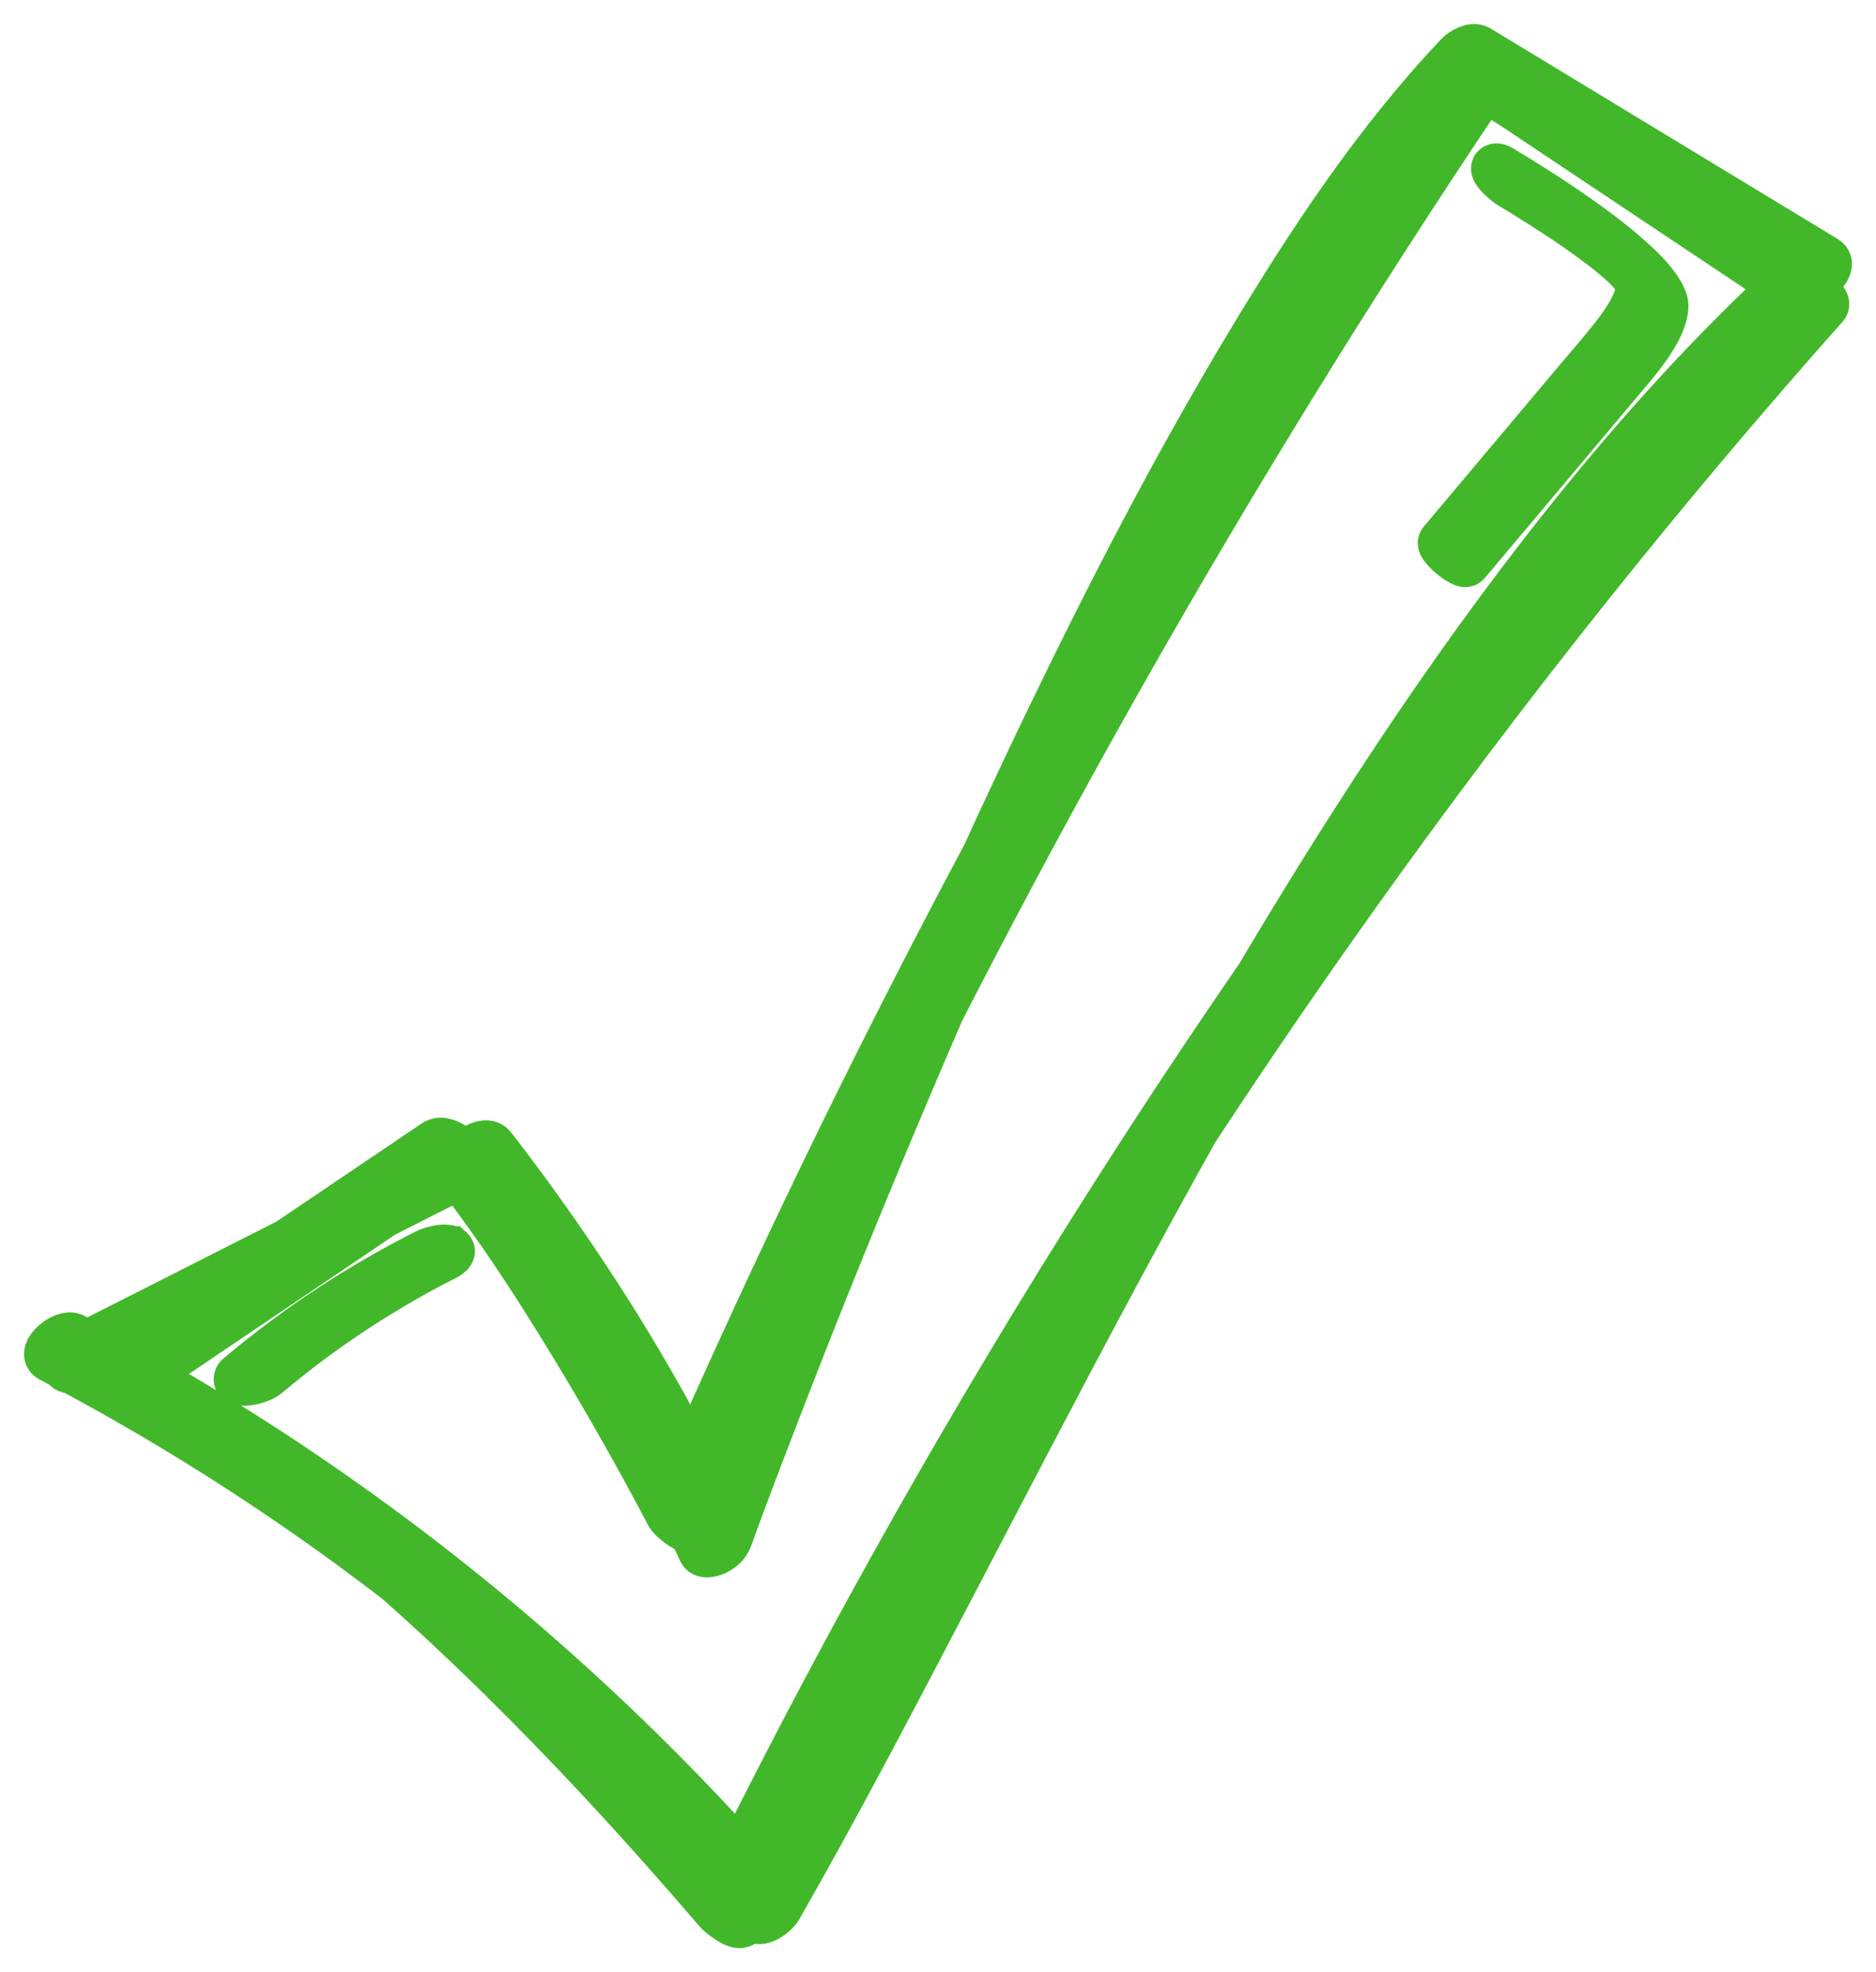 <svg width="39" height="41" viewBox="0 0 39 41" fill="none" xmlns="http://www.w3.org/2000/svg">
<path d="M37.715 6.08C37.667 6.048 37.619 6.016 37.571 5.984C37.672 5.891 37.774 5.798 37.877 5.706C37.947 5.643 38.071 5.473 37.947 5.398C37.133 4.904 36.32 4.411 35.507 3.918C34.211 3.132 32.916 2.346 31.62 1.56C31.324 1.381 31.028 1.201 30.732 1.022C30.615 0.951 30.408 1.069 30.331 1.151C28.626 2.948 27.242 5.049 25.966 7.173C24.45 9.698 23.093 12.322 21.812 14.978C21.363 15.911 20.923 16.849 20.491 17.791C19.296 20.032 18.146 22.298 17.042 24.587C16.126 26.488 15.242 28.405 14.39 30.336C13.307 28.234 12.024 26.229 10.61 24.346C10.483 24.176 10.354 24.007 10.222 23.841C10.153 23.755 10.01 23.798 9.929 23.839C9.822 23.893 9.714 23.948 9.606 24.002C9.602 23.997 9.598 23.991 9.593 23.986C9.499 23.872 9.346 23.762 9.199 23.738C9.153 23.731 9.116 23.736 9.094 23.751C9.079 23.753 9.065 23.758 9.054 23.765C8.036 24.453 7.017 25.141 5.999 25.829C4.603 26.537 3.208 27.244 1.812 27.951C1.717 27.901 1.623 27.85 1.528 27.801C1.325 27.694 0.833 28.12 1.057 28.238C1.158 28.291 1.258 28.344 1.359 28.397C1.378 28.459 1.436 28.475 1.498 28.472C3.496 29.545 5.421 30.756 7.256 32.095C7.591 32.34 7.924 32.59 8.254 32.843C9.734 34.15 11.138 35.546 12.485 36.99C13.32 37.885 14.132 38.802 14.93 39.732C14.984 39.795 15.374 40.113 15.449 39.959C15.484 39.887 15.52 39.814 15.556 39.742C15.59 39.781 15.624 39.821 15.657 39.86C15.804 40.031 16.111 39.778 16.188 39.643C17.358 37.594 18.455 35.504 19.549 33.412C20.773 31.071 21.988 28.726 23.24 26.4C23.765 25.425 24.297 24.454 24.837 23.488C25.719 22.144 26.621 20.814 27.545 19.499C29.066 17.333 30.643 15.207 32.276 13.127C33.889 11.071 35.557 9.058 37.279 7.095C37.496 6.848 37.713 6.602 37.932 6.357C38.004 6.276 37.747 6.102 37.715 6.081L37.715 6.08ZM27.458 18.207C27.025 18.903 26.599 19.604 26.181 20.31C25.126 21.842 24.099 23.393 23.101 24.963C21.68 27.198 20.316 29.471 19.012 31.779C17.75 34.013 16.545 36.281 15.4 38.579C14.021 37.05 12.55 35.609 10.997 34.262C9.145 32.656 7.176 31.188 5.111 29.874C4.512 29.493 3.905 29.125 3.29 28.77C3.194 28.709 3.097 28.648 3 28.587C4.655 27.469 6.31 26.351 7.965 25.233C8.493 24.965 9.021 24.698 9.549 24.43C10.357 25.476 11.084 26.587 11.776 27.714C12.411 28.749 13.017 29.803 13.595 30.872C13.706 31.078 13.817 31.284 13.924 31.491C13.957 31.556 14.241 31.798 14.391 31.809C14.459 31.953 14.527 32.096 14.593 32.241C14.637 32.339 14.824 32.273 14.885 32.243C15.002 32.186 15.101 32.091 15.146 31.966C15.431 31.177 15.73 30.394 16.031 29.612C16.787 27.643 17.579 25.671 18.397 23.716C18.775 22.811 19.159 21.909 19.549 21.01C19.787 20.545 20.026 20.081 20.268 19.619C22.332 15.663 24.538 11.784 26.878 7.99C28.163 5.906 29.49 3.849 30.855 1.819C31.043 1.933 31.23 2.046 31.418 2.16C31.934 2.505 32.45 2.849 32.966 3.194C34.221 4.032 35.476 4.87 36.731 5.707C36.85 5.787 36.969 5.866 37.089 5.946C35.314 7.599 33.7 9.428 32.204 11.343C30.492 13.534 28.93 15.844 27.459 18.206L27.458 18.207ZM37.315 5.737C37.299 5.752 37.283 5.767 37.267 5.781C36.866 5.514 36.465 5.246 36.065 4.979C36.239 5.085 36.413 5.19 36.588 5.296C36.83 5.443 37.073 5.59 37.315 5.737V5.737ZM29.463 2.721C27.694 5.399 25.992 8.123 24.362 10.89C24.857 9.956 25.367 9.03 25.895 8.116C26.972 6.253 28.121 4.404 29.463 2.721ZM16.195 27.916C16.027 28.342 15.86 28.769 15.695 29.196C15.44 29.854 15.188 30.513 14.94 31.173C14.921 31.224 14.901 31.275 14.881 31.326C14.844 31.248 14.806 31.17 14.768 31.092C15.234 30.029 15.71 28.97 16.195 27.916L16.195 27.916ZM3.64 27.424C3.225 27.704 2.809 27.985 2.394 28.266C2.327 28.229 2.261 28.192 2.194 28.156C2.676 27.912 3.158 27.668 3.64 27.424ZM15.009 39.37C13.899 38.092 12.758 36.84 11.572 35.633C12.003 36.029 12.427 36.432 12.844 36.844C13.617 37.607 14.366 38.396 15.088 39.209C15.062 39.263 15.035 39.316 15.009 39.37V39.37ZM19.479 32.61C18.362 34.751 17.246 36.894 16.066 39C16.028 39.067 15.99 39.134 15.952 39.201C15.925 39.169 15.897 39.138 15.869 39.106C16.897 37.035 17.974 34.99 19.097 32.971C19.79 31.725 20.501 30.49 21.229 29.265C20.643 30.378 20.061 31.494 19.479 32.61ZM30.197 14.751C30.779 13.903 31.379 13.068 31.998 12.247C33.361 10.438 34.82 8.697 36.416 7.095C35.014 8.705 33.647 10.348 32.316 12.021C31.599 12.922 30.893 13.832 30.197 14.751H30.197Z" fill="#42B72A" stroke="#42B72A"/>
<path d="M9.362 25.992C9.353 25.976 9.337 25.967 9.316 25.966C9.251 25.951 9.179 25.959 9.115 25.971C9.033 25.987 8.948 26.008 8.873 26.046C8.589 26.189 8.309 26.339 8.032 26.495C7.772 26.642 7.516 26.794 7.264 26.951C7.012 27.109 6.764 27.272 6.519 27.44C6.262 27.618 6.008 27.802 5.759 27.991C5.521 28.171 5.287 28.357 5.058 28.548C5.03 28.571 5.001 28.595 4.973 28.619C4.955 28.63 4.945 28.646 4.945 28.665C4.938 28.68 4.944 28.693 4.96 28.703C4.981 28.714 5.002 28.72 5.026 28.721C5.057 28.726 5.089 28.726 5.121 28.722C5.204 28.714 5.289 28.697 5.368 28.667C5.431 28.643 5.493 28.616 5.545 28.572C5.792 28.364 6.044 28.163 6.301 27.967C6.366 27.918 6.432 27.868 6.498 27.819C6.79 27.604 7.088 27.397 7.391 27.198C7.701 26.995 8.017 26.801 8.338 26.616C8.507 26.518 8.677 26.423 8.849 26.331C8.977 26.262 9.106 26.195 9.236 26.13C9.266 26.117 9.294 26.101 9.319 26.081C9.339 26.069 9.355 26.053 9.367 26.033C9.377 26.016 9.375 26.003 9.363 25.992H9.362Z" fill="#42B72A" stroke="#42B72A"/>
<path d="M33.895 7.639C34.032 7.475 34.165 7.307 34.284 7.129C34.404 6.95 34.517 6.756 34.573 6.546C34.599 6.444 34.615 6.345 34.58 6.246C34.541 6.139 34.482 6.045 34.415 5.954C34.231 5.705 33.998 5.492 33.765 5.29C33.52 5.078 33.262 4.88 32.999 4.69C32.737 4.5 32.47 4.318 32.2 4.14C31.997 4.007 31.792 3.876 31.585 3.748C31.478 3.682 31.371 3.617 31.263 3.552C31.258 3.55 31.253 3.547 31.248 3.544C31.219 3.526 31.146 3.475 31.104 3.481C31.067 3.486 31.081 3.522 31.094 3.546C31.127 3.604 31.177 3.654 31.224 3.698C31.286 3.755 31.351 3.813 31.424 3.855C31.526 3.915 31.626 3.977 31.727 4.039C31.972 4.189 32.214 4.344 32.453 4.503C32.525 4.55 32.597 4.598 32.668 4.647C32.685 4.658 32.702 4.67 32.72 4.682C32.72 4.682 32.72 4.682 32.72 4.682C32.756 4.707 32.792 4.732 32.828 4.757C32.976 4.861 33.123 4.967 33.267 5.076C33.303 5.104 33.339 5.131 33.375 5.158C33.383 5.165 33.392 5.172 33.401 5.179C33.406 5.183 33.411 5.187 33.416 5.191C33.482 5.244 33.548 5.297 33.612 5.352C33.639 5.375 33.666 5.398 33.693 5.422C33.707 5.434 33.72 5.446 33.734 5.459C33.761 5.484 33.788 5.509 33.814 5.535C33.824 5.544 33.833 5.553 33.842 5.562C33.865 5.586 33.888 5.61 33.911 5.635C33.919 5.644 33.927 5.654 33.935 5.663C33.953 5.685 33.971 5.707 33.988 5.73C33.994 5.738 34 5.747 34.007 5.756C34.007 5.756 34.007 5.757 34.008 5.758C34.021 5.779 34.034 5.801 34.046 5.823C34.051 5.833 34.056 5.843 34.061 5.853C34.062 5.855 34.063 5.857 34.064 5.859C34.076 5.894 34.087 5.928 34.089 5.965C34.091 5.988 34.089 6.01 34.086 6.032C34.06 6.194 33.991 6.346 33.913 6.488C33.824 6.648 33.719 6.798 33.609 6.943C33.36 7.27 33.085 7.578 32.821 7.893C32.215 8.614 31.608 9.335 31.002 10.056C30.66 10.462 30.319 10.868 29.978 11.274C29.957 11.299 30.011 11.366 30.019 11.376C30.065 11.437 30.126 11.495 30.185 11.542C30.244 11.591 30.307 11.642 30.377 11.675C30.4 11.686 30.461 11.723 30.483 11.697C30.865 11.243 31.246 10.79 31.627 10.337C32.006 9.886 32.386 9.434 32.765 8.983C33.142 8.535 33.519 8.087 33.895 7.639L33.895 7.639ZM33.995 5.738C33.996 5.74 33.997 5.742 33.998 5.744C33.997 5.741 33.995 5.739 33.995 5.738Z" fill="#42B72A" stroke="#42B72A"/>
</svg>
